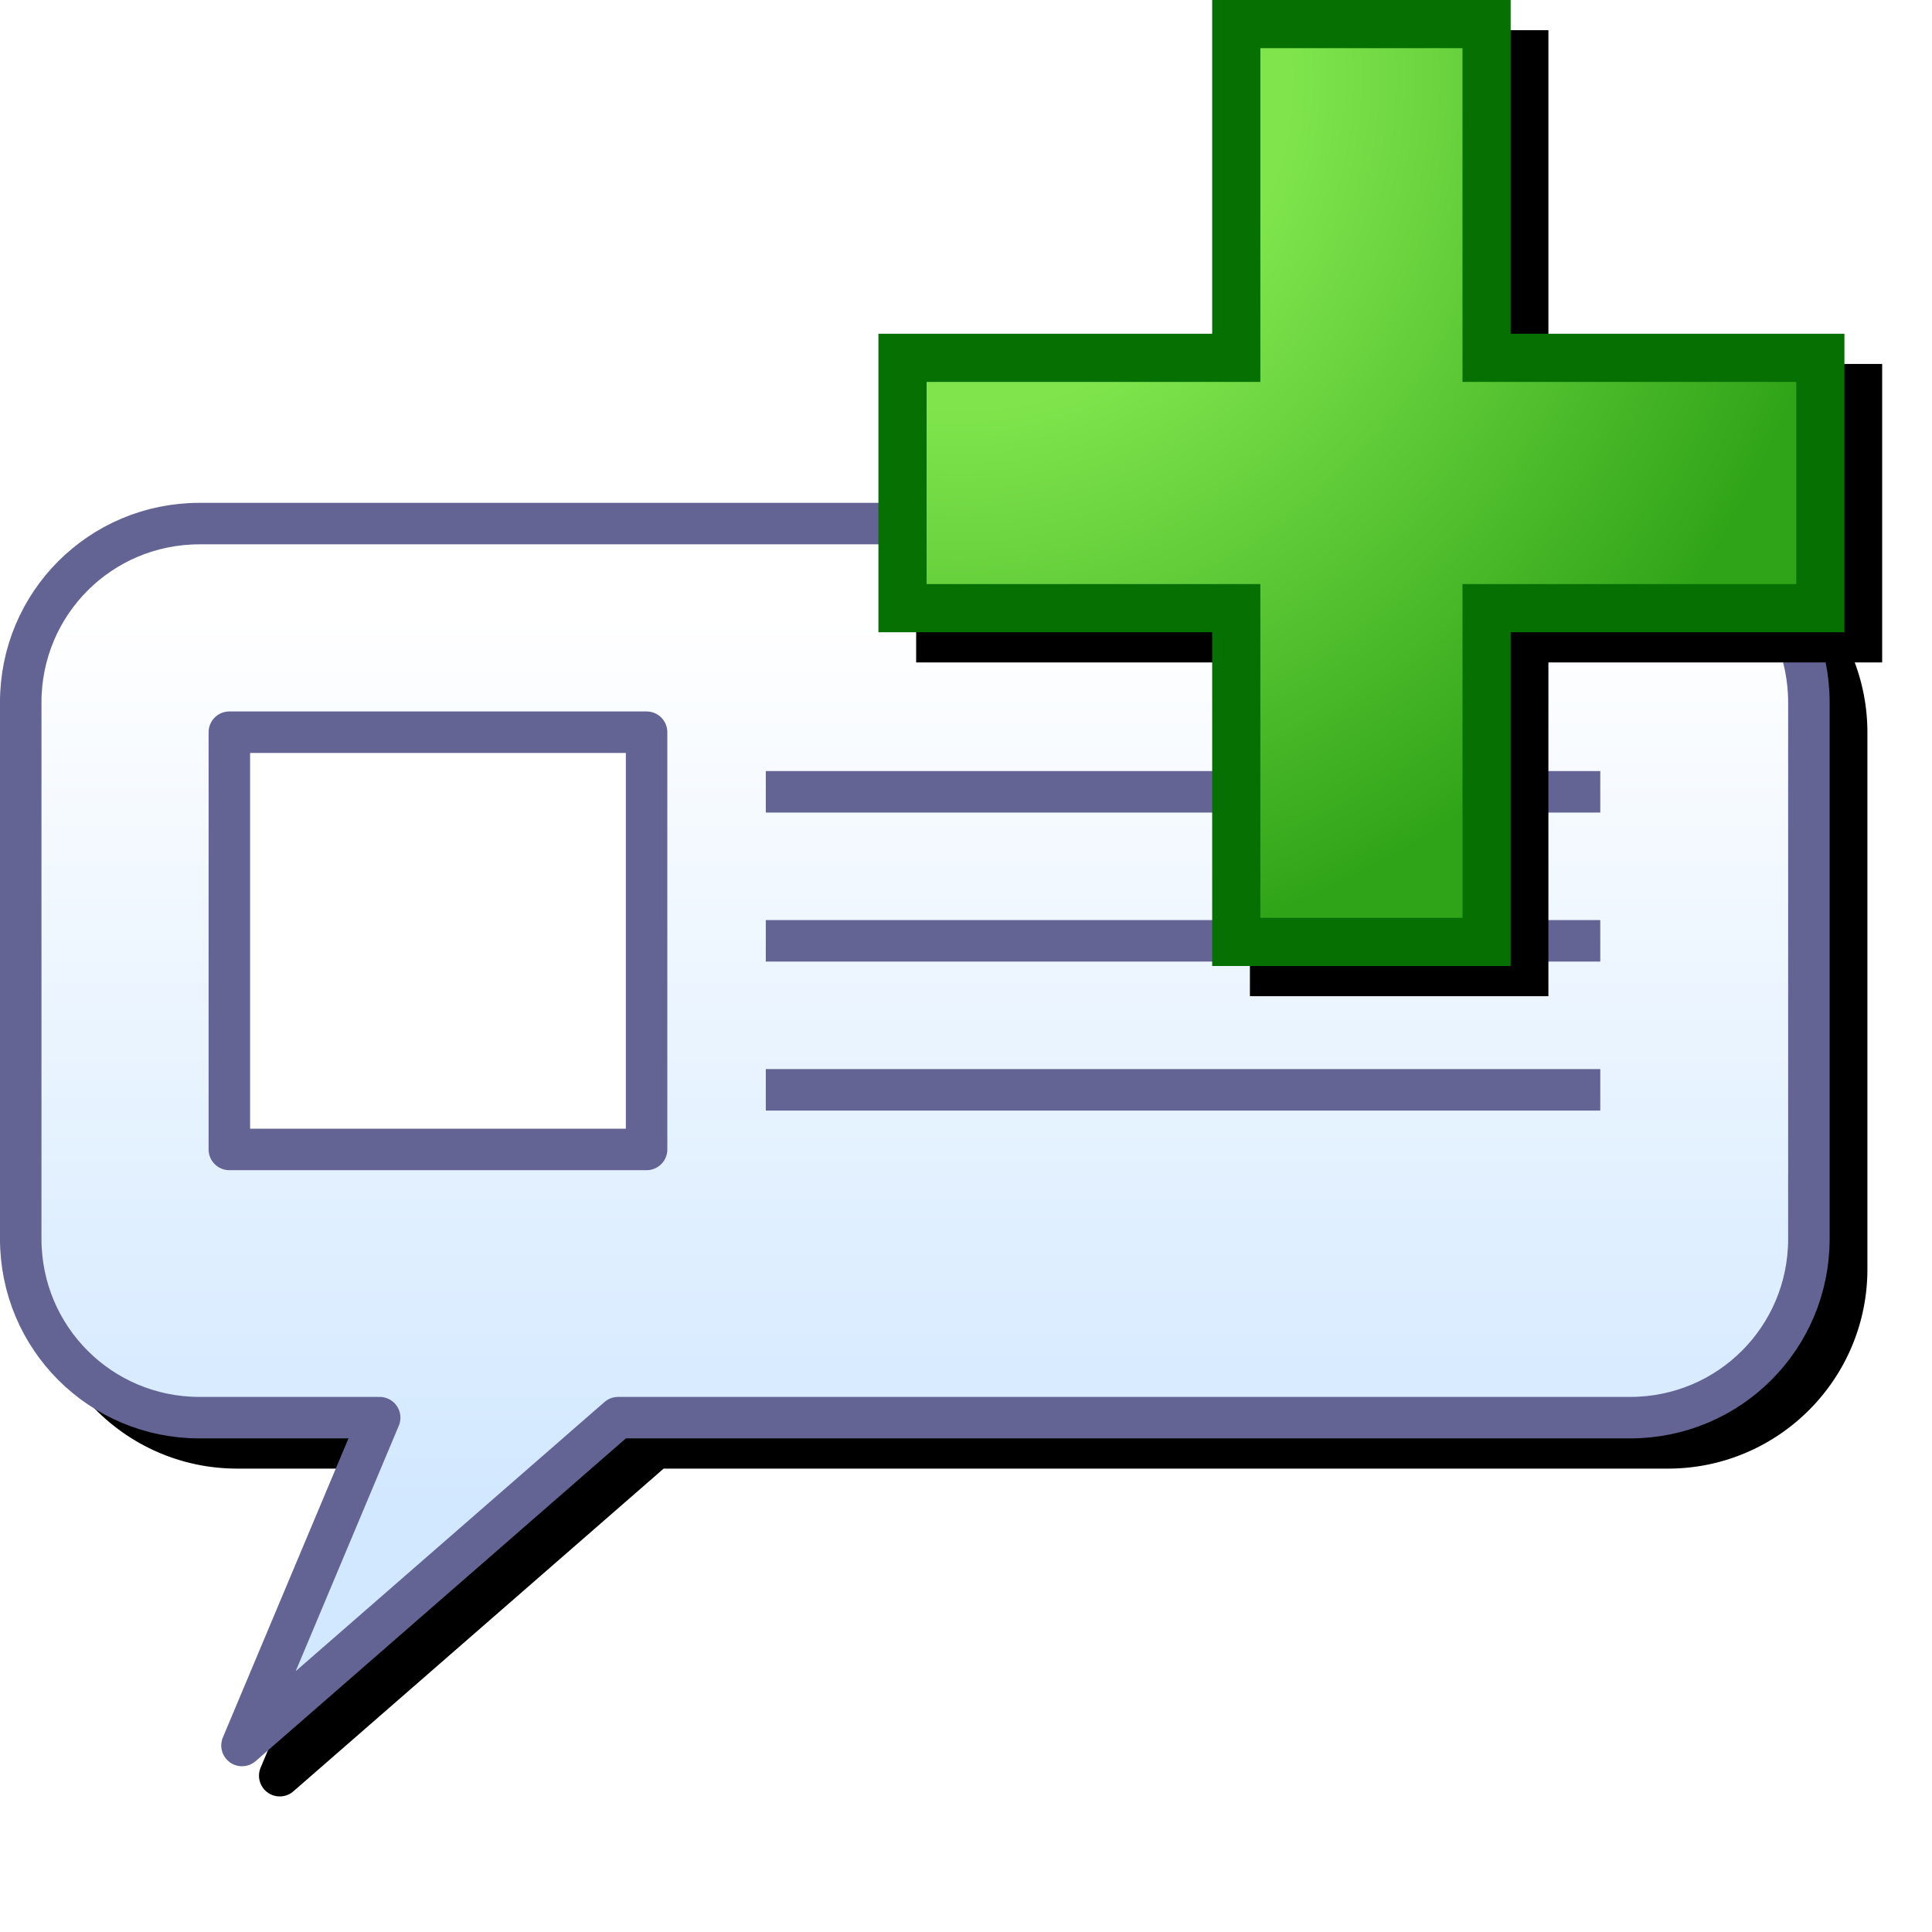 <?xml version="1.0" encoding="UTF-8" standalone="no"?>
<svg
   inkscape:export-ydpi="96"
   inkscape:export-xdpi="96"
   inkscape:export-filename="add-subtitle.png"
   inkscape:version="1.1.2 (0a00cf5339, 2022-02-04)"
   sodipodi:docname="tag-add.svg"
   id="svg19"
   version="1.1"
   width="256"
   height="256"
   xmlns:inkscape="http://www.inkscape.org/namespaces/inkscape"
   xmlns:sodipodi="http://sodipodi.sourceforge.net/DTD/sodipodi-0.dtd"
   xmlns:xlink="http://www.w3.org/1999/xlink"
   xmlns="http://www.w3.org/2000/svg"
   xmlns:svg="http://www.w3.org/2000/svg"
   xmlns:rdf="http://www.w3.org/1999/02/22-rdf-syntax-ns#"
   xmlns:cc="http://creativecommons.org/ns#"
   xmlns:dc="http://purl.org/dc/elements/1.1/">
  <path
     id="path1153"
     style="color:#000000;font-style:normal;font-variant:normal;font-weight:normal;font-stretch:normal;font-size:medium;line-height:normal;font-family:sans-serif;font-variant-ligatures:normal;font-variant-position:normal;font-variant-caps:normal;font-variant-numeric:normal;font-variant-alternates:normal;font-variant-east-asian:normal;font-feature-settings:normal;font-variation-settings:normal;text-indent:0;text-align:start;text-decoration:none;text-decoration-line:none;text-decoration-style:solid;text-decoration-color:#000000;letter-spacing:normal;word-spacing:normal;text-transform:none;writing-mode:lr-tb;direction:ltr;text-orientation:mixed;dominant-baseline:auto;baseline-shift:baseline;text-anchor:start;white-space:normal;shape-padding:0;shape-margin:0;inline-size:0;clip-rule:nonzero;display:inline;overflow:visible;visibility:visible;isolation:auto;mix-blend-mode:normal;color-interpolation:sRGB;color-interpolation-filters:linearRGB;solid-color:#000000;solid-opacity:1;vector-effect:none;fill:#000000;fill-opacity:1;fill-rule:evenodd;stroke:none;stroke-width:5.5;stroke-linecap:round;stroke-linejoin:round;stroke-miterlimit:4;stroke-dasharray:none;stroke-dashoffset:0;stroke-opacity:1;filter:url(#filter1174);color-rendering:auto;image-rendering:auto;shape-rendering:auto;text-rendering:auto;enable-background:accumulate;stop-color:#000000"
     d="M 31.443,70.628 C 16.841,70.628 5,82.471 5,97.073 V 168.155 c 0,14.602 11.841,26.443 26.443,26.443 h 19.732 l -16.641,39.625 a 2.75,2.75 0 0 0 4.342,3.137 L 87.934,194.599 H 220.998 c 14.602,0 26.443,-11.841 26.443,-26.443 V 97.073 c 0,-14.602 -11.841,-26.445 -26.443,-26.445 z" />
  <g
     id="g967"
     transform="matrix(7.898,0,0,7.898,-514.572,-13.551)"
     style="stroke-width:0.696;stroke-miterlimit:4;stroke-dasharray:none">
    <path
       sodipodi:nodetypes="ssssscccssss"
       d="m 68.5,10.5 h 24 c 1.662,0 3,1.338 3,3 v 9 c 0,1.662 -1.338,3 -3,3 H 75.522 L 69.212,31 71.522,25.5 H 68.5 c -1.662,0 -3,-1.338 -3,-3 v -9 c 0,-1.662 1.338,-3 3,-3 z"
       style="fill:url(#linearGradient882);fill-opacity:1;fill-rule:evenodd;stroke:#636394;stroke-width:0.696;stroke-linecap:round;stroke-linejoin:round;stroke-miterlimit:4;stroke-dasharray:none;stroke-opacity:1;stop-color:#000000"
       id="rect874" />
    <rect
       y="14"
       x="69"
       height="7"
       width="7"
       id="rect884"
       style="fill:#ffffff;fill-opacity:1;fill-rule:evenodd;stroke:#636394;stroke-width:0.696;stroke-linecap:round;stroke-linejoin:round;stroke-miterlimit:4;stroke-dasharray:none;stroke-opacity:1;stop-color:#000000" />
    <path
       id="path886"
       d="M 78,15 H 92"
       style="fill:none;stroke:#636394;stroke-width:0.696;stroke-linecap:butt;stroke-linejoin:miter;stroke-miterlimit:4;stroke-dasharray:none;stroke-opacity:1" />
    <path
       style="fill:none;stroke:#636394;stroke-width:0.696;stroke-linecap:butt;stroke-linejoin:miter;stroke-miterlimit:4;stroke-dasharray:none;stroke-opacity:1"
       d="M 78,17.5 H 92"
       id="path886-3" />
    <path
       style="fill:none;stroke:#636394;stroke-width:0.696;stroke-linecap:butt;stroke-linejoin:miter;stroke-miterlimit:4;stroke-dasharray:none;stroke-opacity:1"
       d="M 78,20 H 92"
       id="path886-6" />
  </g>
  <sodipodi:namedview
     inkscape:current-layer="svg19"
     inkscape:window-maximized="1"
     inkscape:window-y="0"
     inkscape:window-x="0"
     inkscape:cy="132.02677"
     inkscape:cx="197.22011"
     inkscape:zoom="2.4388994"
     showgrid="false"
     id="namedview21"
     inkscape:window-height="2043"
     inkscape:window-width="3840"
     inkscape:pageshadow="2"
     inkscape:pageopacity="0"
     guidetolerance="10"
     gridtolerance="10"
     objecttolerance="10"
     borderopacity="1"
     bordercolor="#666666"
     pagecolor="#ffffff"
     inkscape:document-rotation="0"
     inkscape:snap-bbox="true"
     inkscape:bbox-paths="true"
     inkscape:bbox-nodes="true"
     inkscape:pagecheckerboard="0">
    <inkscape:grid
       type="xygrid"
       id="grid872"
       spacingx="0.5"
       spacingy="0.5" />
  </sodipodi:namedview>
  <defs
     id="defs17">
    <linearGradient
       inkscape:collect="always"
       id="linearGradient880">
      <stop
         style="stop-color:#d2e8ff;stop-opacity:1"
         offset="0"
         id="stop876" />
      <stop
         style="stop-color:#ffffff;stop-opacity:1"
         offset="1"
         id="stop878" />
    </linearGradient>
    <linearGradient
       inkscape:collect="always"
       xlink:href="#linearGradient880"
       id="linearGradient882"
       x1="80"
       y1="27"
       x2="80"
       y2="12"
       gradientUnits="userSpaceOnUse" />
    <filter
       inkscape:collect="always"
       style="color-interpolation-filters:sRGB"
       id="filter1174"
       x="-0.041"
       width="1.081"
       y="-0.059"
       height="1.118">
      <feGaussianBlur
         inkscape:collect="always"
         stdDeviation="4.098"
         id="feGaussianBlur1176" />
    </filter>
    <linearGradient
       id="linearGradient855"
       inkscape:collect="always">
      <stop
         style="stop-color:#80e54d;stop-opacity:1"
         offset="0"
         id="stop853" />
      <stop
         id="stop924"
         offset="0.369"
         style="stop-color:#80e54d;stop-opacity:1" />
      <stop
         style="stop-color:#30a418;stop-opacity:1"
         offset="1"
         id="stop851" />
    </linearGradient>
    <radialGradient
       gradientTransform="matrix(-0.233,74.543,-74.309,-0.232,6872.303,-7000.952)"
       gradientUnits="userSpaceOnUse"
       r="1.587"
       fy="90.473"
       fx="94.335"
       cy="90.473"
       cx="94.335"
       id="radialGradient920"
       xlink:href="#linearGradient855"
       inkscape:collect="always" />
    <filter
       inkscape:collect="always"
       style="color-interpolation-filters:sRGB"
       id="filter1463"
       x="-0.048"
       y="-0.048"
       width="1.096"
       height="1.096">
      <feGaussianBlur
         inkscape:collect="always"
         stdDeviation="2.56"
         id="feGaussianBlur1465" />
    </filter>
  </defs>
  <path
     id="path1328"
     style="color:#000000;fill:#000000;fill-opacity:1;stroke-width:6.384;stroke-linecap:round;-inkscape-stroke:none;filter:url(#filter1463)"
     d="M 165.62,4 V 7.191 48.225 h -44.225 v 39.551 h 44.225 V 132 h 39.551 V 87.775 h 44.225 V 48.225 h -44.225 V 4 Z" />
  <path
     d="m 163.811,3.192 v 44.224 h -44.224 v 33.168 h 44.224 v 44.224 h 33.168 V 80.584 h 44.224 V 47.416 h -44.224 V 3.192 Z"
     style="fill:url(#radialGradient920);fill-opacity:1;stroke:#067003;stroke-width:6.384;stroke-linecap:round;stroke-miterlimit:4;stroke-dasharray:none;stroke-opacity:1"
     id="rect849" />
</svg>
